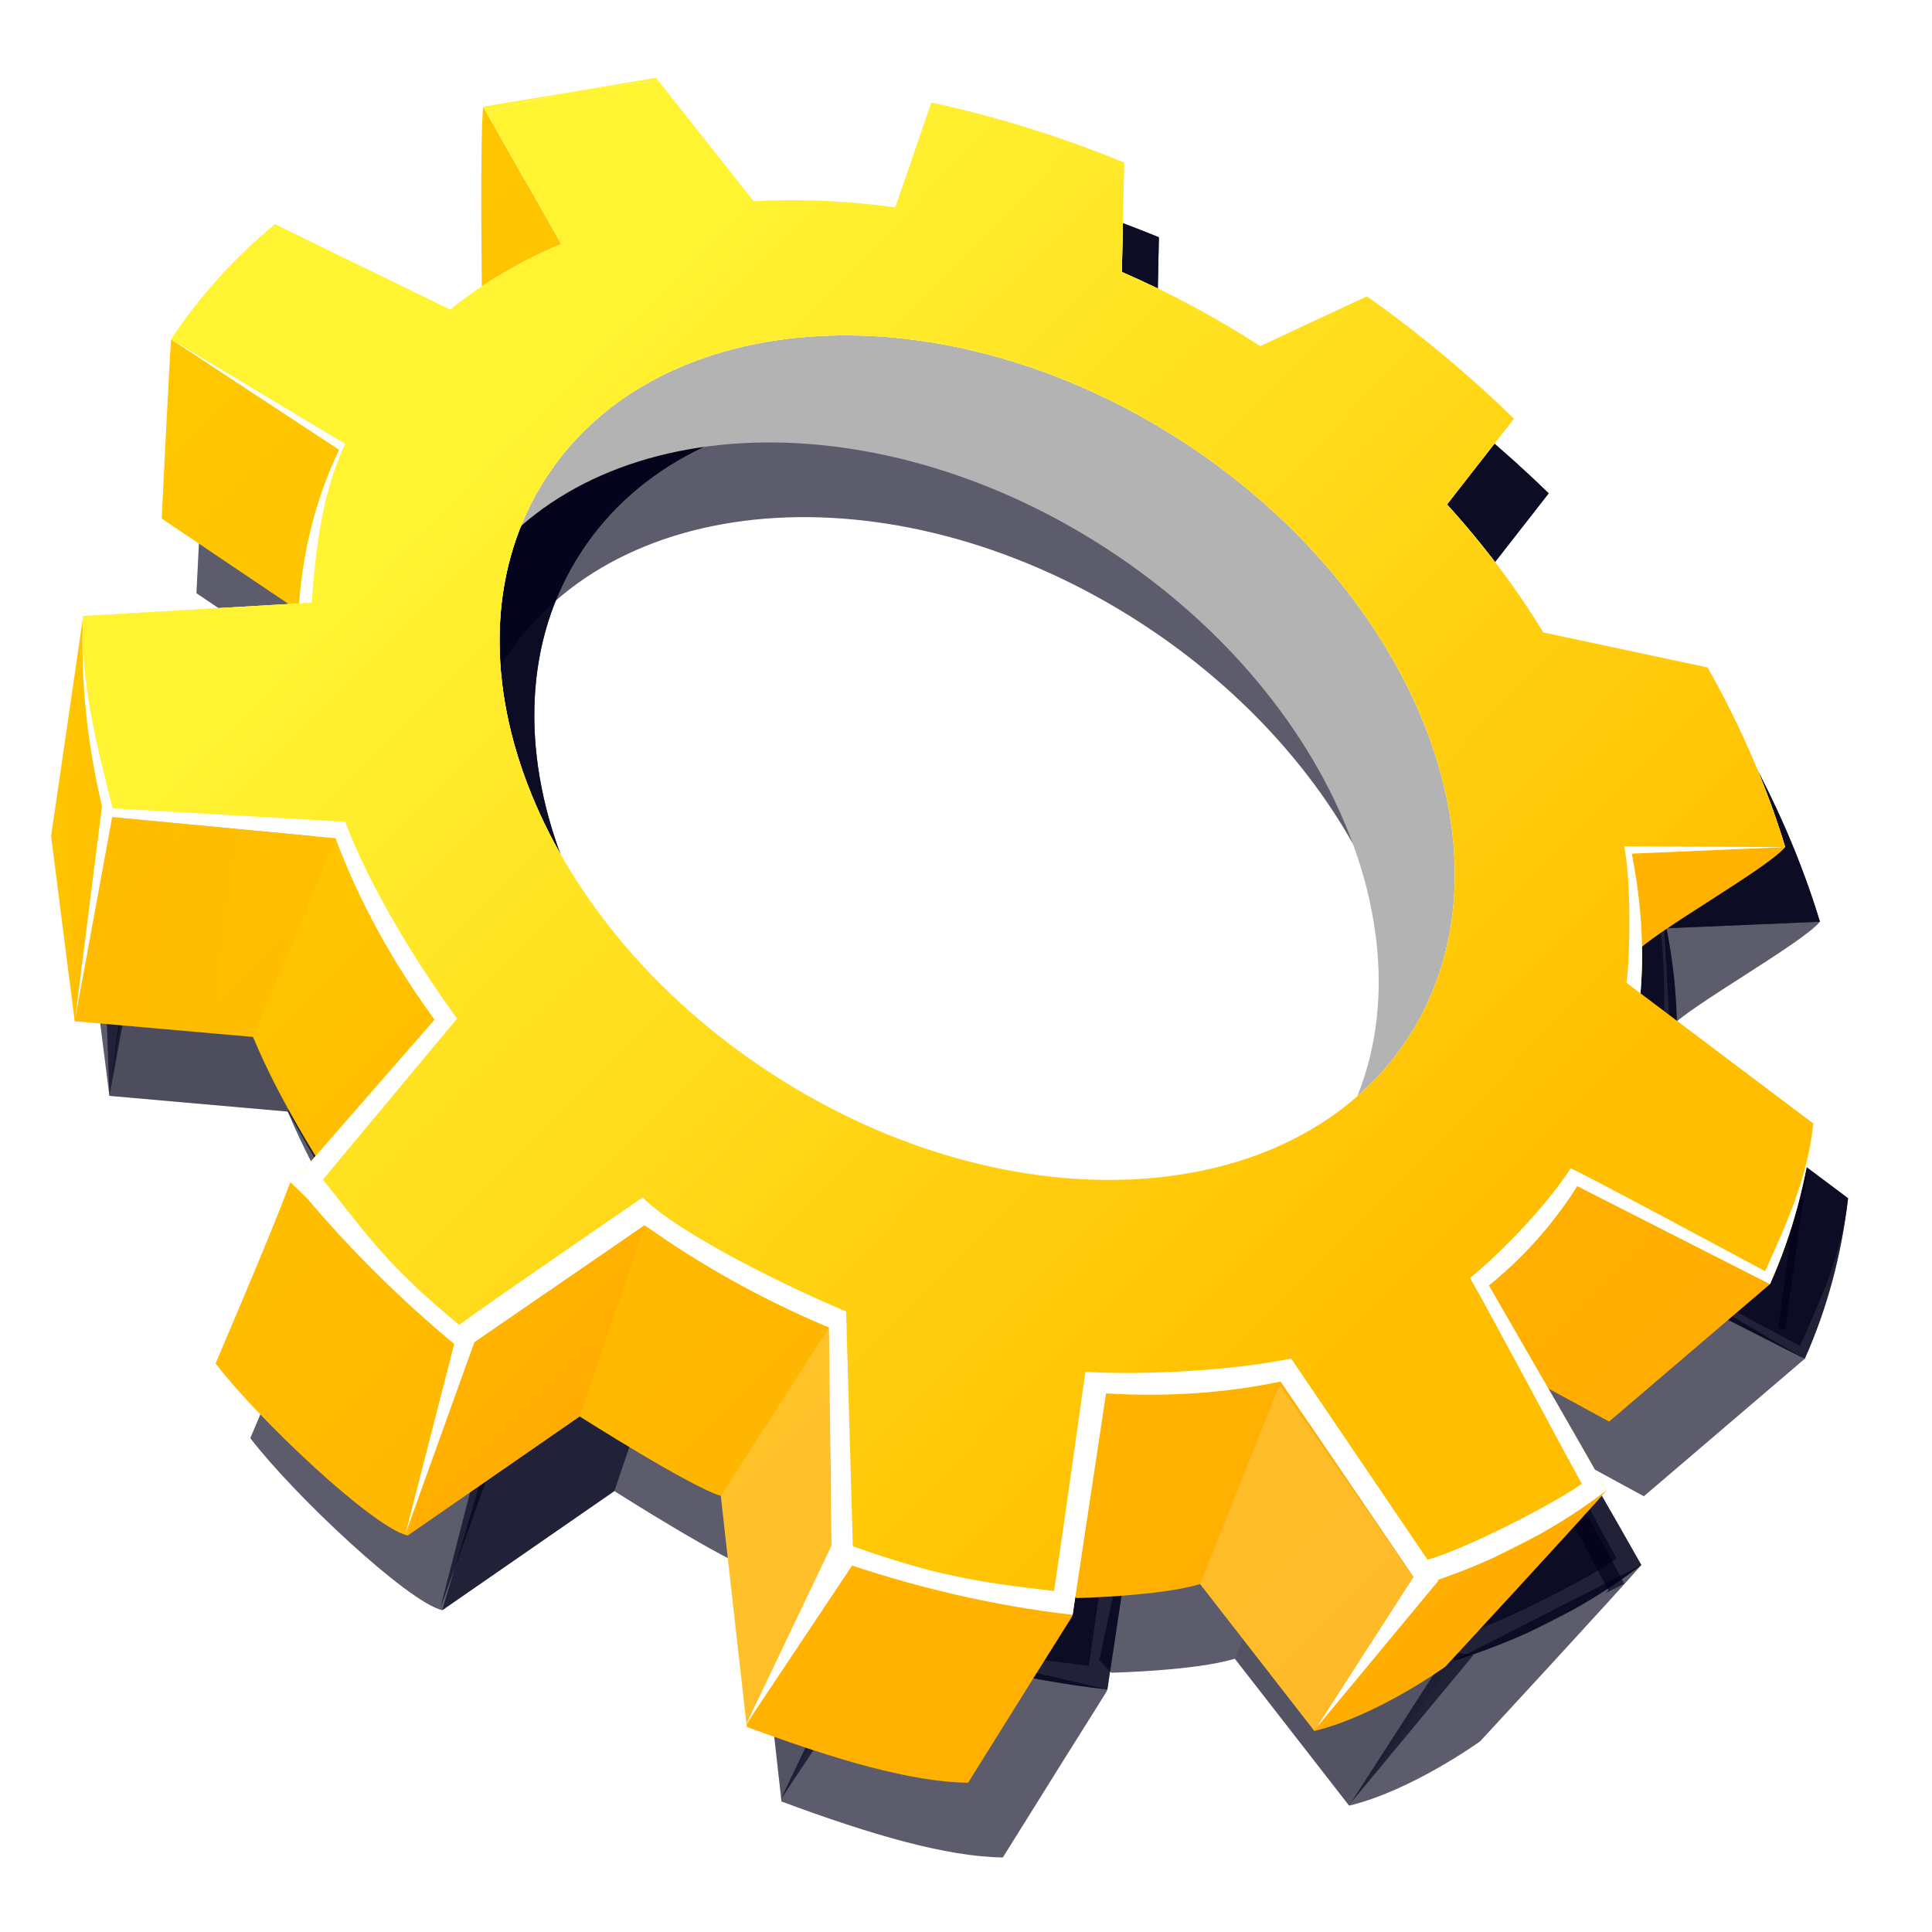 <?xml version="1.0" encoding="UTF-8" standalone="no"?>
<!-- Created with Sodipodi ("http://www.sodipodi.com/") -->

<svg
   xmlns:dc="http://purl.org/dc/elements/1.1/"
   xmlns:cc="http://creativecommons.org/ns#"
   xmlns:rdf="http://www.w3.org/1999/02/22-rdf-syntax-ns#"
   xmlns:svg="http://www.w3.org/2000/svg"
   xmlns="http://www.w3.org/2000/svg"
   xmlns:xlink="http://www.w3.org/1999/xlink"
   xmlns:sodipodi="http://sodipodi.sourceforge.net/DTD/sodipodi-0.dtd"
   xmlns:inkscape="http://www.inkscape.org/namespaces/inkscape"
   height="144pt"
   id="svg293"
   sodipodi:docname="12065670401620284637Anonymous_Kexi.svg"
   sodipodi:version="0.34"
   space="preserve"
   viewBox="0 0 144 144"
   width="144pt"
   version="1.1"
   inkscape:version="0.47 r22583">
  <defs
     id="defs391">
    <inkscape:perspective
       sodipodi:type="inkscape:persp3d"
       inkscape:vp_x="0 : 90 : 1"
       inkscape:vp_y="0 : 1000 : 0"
       inkscape:vp_z="180 : 90 : 1"
       inkscape:persp3d-origin="90 : 60 : 1"
       id="perspective138" />
    <linearGradient
       id="linearGradient895">
      <stop
         id="stop896"
         offset="0"
         style="stop-color: rgb(255, 255, 255); stop-opacity: 1;" />
      <stop
         id="stop897"
         offset="1"
         style="stop-color: rgb(255, 0, 0); stop-opacity: 0;" />
    </linearGradient>
    <linearGradient
       id="linearGradient891">
      <stop
         id="stop892"
         offset="0"
         style="stop-color: rgb(127, 0, 0); stop-opacity: 1;" />
      <stop
         id="stop893"
         offset="1"
         style="stop-color: rgb(255, 0, 0); stop-opacity: 1;" />
    </linearGradient>
    <linearGradient
       id="linearGradient166">
      <stop
         id="stop168"
         offset="0"
         style="stop-color: rgb(255, 168, 0); stop-opacity: 1;" />
      <stop
         id="stop167"
         offset="1"
         style="stop-color: rgb(255, 243, 50); stop-opacity: 1;" />
    </linearGradient>
    <linearGradient
       id="linearGradient163">
      <stop
         id="stop165"
         offset="0"
         style="stop-color: rgb(255, 168, 0); stop-opacity: 1;" />
      <stop
         id="stop164"
         offset="1"
         style="stop-color: rgb(255, 204, 0); stop-opacity: 1;" />
    </linearGradient>
    <linearGradient
       id="linearGradient160">
      <stop
         id="stop162"
         offset="0"
         style="stop-color: rgb(255, 168, 0); stop-opacity: 1;" />
      <stop
         id="stop161"
         offset="1"
         style="stop-color: rgb(255, 204, 0); stop-opacity: 1;" />
    </linearGradient>
    <linearGradient
       id="linearGradient157">
      <stop
         id="stop159"
         offset="0"
         style="stop-color: rgb(255, 168, 0); stop-opacity: 1;" />
      <stop
         id="stop158"
         offset="1"
         style="stop-color: rgb(255, 204, 0); stop-opacity: 1;" />
    </linearGradient>
    <linearGradient
       id="linearGradient154">
      <stop
         id="stop156"
         offset="0"
         style="stop-color: rgb(255, 168, 0); stop-opacity: 1;" />
      <stop
         id="stop155"
         offset="1"
         style="stop-color: rgb(255, 204, 0); stop-opacity: 1;" />
    </linearGradient>
    <linearGradient
       id="linearGradient151">
      <stop
         id="stop153"
         offset="0"
         style="stop-color: rgb(255, 168, 0); stop-opacity: 1;" />
      <stop
         id="stop152"
         offset="1"
         style="stop-color: rgb(255, 204, 0); stop-opacity: 1;" />
    </linearGradient>
    <linearGradient
       id="linearGradient148">
      <stop
         id="stop150"
         offset="0"
         style="stop-color: rgb(255, 168, 0); stop-opacity: 1;" />
      <stop
         id="stop149"
         offset="1"
         style="stop-color: rgb(255, 204, 0); stop-opacity: 1;" />
    </linearGradient>
    <linearGradient
       id="linearGradient145">
      <stop
         id="stop147"
         offset="0"
         style="stop-color: rgb(255, 168, 0); stop-opacity: 1;" />
      <stop
         id="stop146"
         offset="1"
         style="stop-color: rgb(255, 204, 0); stop-opacity: 1;" />
    </linearGradient>
    <linearGradient
       id="linearGradient142">
      <stop
         id="stop144"
         offset="0"
         style="stop-color: rgb(255, 168, 0); stop-opacity: 1;" />
      <stop
         id="stop143"
         offset="1"
         style="stop-color: rgb(255, 204, 0); stop-opacity: 1;" />
    </linearGradient>
    <linearGradient
       id="linearGradient139">
      <stop
         id="stop141"
         offset="0"
         style="stop-color: rgb(255, 168, 0); stop-opacity: 1;" />
      <stop
         id="stop140"
         offset="1"
         style="stop-color: rgb(255, 204, 0); stop-opacity: 1;" />
    </linearGradient>
    <linearGradient
       id="linearGradient136">
      <stop
         id="stop138"
         offset="0"
         style="stop-color: rgb(255, 168, 0); stop-opacity: 1;" />
      <stop
         id="stop137"
         offset="1"
         style="stop-color: rgb(255, 204, 0); stop-opacity: 1;" />
    </linearGradient>
    <linearGradient
       id="linearGradient133">
      <stop
         id="stop135"
         offset="0"
         style="stop-color: rgb(255, 168, 0); stop-opacity: 1;" />
      <stop
         id="stop134"
         offset="1"
         style="stop-color: rgb(255, 204, 0); stop-opacity: 1;" />
    </linearGradient>
    <linearGradient
       id="linearGradient130">
      <stop
         id="stop132"
         offset="0"
         style="stop-color: rgb(255, 168, 0); stop-opacity: 1;" />
      <stop
         id="stop131"
         offset="1"
         style="stop-color: rgb(255, 204, 0); stop-opacity: 1;" />
    </linearGradient>
    <linearGradient
       id="linearGradient127">
      <stop
         id="stop129"
         offset="0"
         style="stop-color: rgb(255, 127, 0); stop-opacity: 1;" />
      <stop
         id="stop128"
         offset="1"
         style="stop-color: rgb(255, 191, 0); stop-opacity: 1;" />
    </linearGradient>
    <linearGradient
       id="linearGradient124">
      <stop
         id="stop126"
         offset="0"
         style="stop-color: rgb(255, 205, 0); stop-opacity: 1;" />
      <stop
         id="stop125"
         offset="1"
         style="stop-color: rgb(255, 243, 50); stop-opacity: 1;" />
    </linearGradient>
    <linearGradient
       id="linearGradient121">
      <stop
         id="stop123"
         offset="0"
         style="stop-color: rgb(255, 205, 0); stop-opacity: 1;" />
      <stop
         id="stop122"
         offset="1"
         style="stop-color: rgb(255, 243, 50); stop-opacity: 1;" />
    </linearGradient>
    <linearGradient
       id="linearGradient118">
      <stop
         id="stop120"
         offset="0"
         style="stop-color: rgb(255, 205, 0); stop-opacity: 1;" />
      <stop
         id="stop119"
         offset="1"
         style="stop-color: rgb(255, 243, 50); stop-opacity: 1;" />
    </linearGradient>
    <linearGradient
       id="linearGradient115">
      <stop
         id="stop117"
         offset="0"
         style="stop-color: rgb(255, 205, 0); stop-opacity: 1;" />
      <stop
         id="stop116"
         offset="1"
         style="stop-color: rgb(255, 243, 50); stop-opacity: 1;" />
    </linearGradient>
    <linearGradient
       id="linearGradient112">
      <stop
         id="stop114"
         offset="0"
         style="stop-color: rgb(255, 191, 0); stop-opacity: 1;" />
      <stop
         id="stop113"
         offset="1"
         style="stop-color: rgb(255, 243, 50); stop-opacity: 1;" />
    </linearGradient>
    <linearGradient
       id="linearGradient108">
      <stop
         id="stop110"
         offset="0"
         style="stop-color: rgb(255, 205, 0); stop-opacity: 1;" />
      <stop
         id="stop109"
         offset="1"
         style="stop-color: rgb(255, 243, 50); stop-opacity: 1;" />
    </linearGradient>
    <linearGradient
       id="linearGradient626">
      <stop
         id="stop627"
         offset="0"
         style="stop-color: rgb(255, 0, 0); stop-opacity: 1;" />
      <stop
         id="stop628"
         offset="1"
         style="stop-color: rgb(255, 119, 29); stop-opacity: 1;" />
    </linearGradient>
    <linearGradient
       id="linearGradient621">
      <stop
         id="stop623"
         offset="0"
         style="stop-color: rgb(255, 26, 0); stop-opacity: 1;" />
      <stop
         id="stop622"
         offset="1"
         style="stop-color: rgb(151, 0, 0); stop-opacity: 1;" />
    </linearGradient>
    <linearGradient
       id="linearGradient625"
       x1="0.11"
       x2="0.11"
       xlink:href="#linearGradient891"
       y1="3.90625e-2"
       y2="0.977" />
    <linearGradient
       gradientTransform="scale(1)"
       gradientUnits="userSpaceOnUse"
       id="linearGradient111"
       spreadMethod="pad"
       x1="126.131"
       x2="126.131"
       xlink:href="#linearGradient166"
       y1="96.336"
       y2="18.265" />
    <linearGradient
       id="linearGradient898"
       x1="0.11"
       x2="0.11"
       xlink:href="#linearGradient895"
       y1="3.90625037e-2"
       y2="0.977" />
    <linearGradient
       gradientUnits="userSpaceOnUse"
       id="aigrd1"
       x1="72.903"
       x2="72.903"
       xlink:href="#linearGradient166"
       y1="-4.175"
       y2="62.41" />
    <linearGradient
       gradientUnits="userSpaceOnUse"
       id="aigrd2"
       x1="106.852"
       x2="106.852"
       xlink:href="#linearGradient148"
       y1="78.406"
       y2="78.406" />
    <linearGradient
       gradientUnits="userSpaceOnUse"
       id="aigrd3"
       x1="115.469"
       x2="115.469"
       xlink:href="#linearGradient124"
       y1="96.335"
       y2="18.266" />
    <linearGradient
       gradientUnits="userSpaceOnUse"
       id="aigrd4"
       x1="126.132"
       x2="126.132"
       xlink:href="#linearGradient108"
       y1="96.336"
       y2="18.266" />
    <linearGradient
       gradientUnits="userSpaceOnUse"
       id="aigrd5"
       x1="136.383"
       x2="-6.857"
       xlink:href="#linearGradient154"
       y1="153.058"
       y2="9.818" />
    <linearGradient
       gradientUnits="userSpaceOnUse"
       id="aigrd6"
       x1="100.092"
       x2="-27.368"
       xlink:href="#linearGradient151"
       y1="161.631"
       y2="34.171" />
    <linearGradient
       gradientUnits="userSpaceOnUse"
       id="aigrd7"
       x1="122.38"
       x2="-8.173"
       xlink:href="#linearGradient163"
       y1="137.484"
       y2="6.93" />
    <linearGradient
       gradientUnits="userSpaceOnUse"
       id="aigrd8"
       x1="175.345"
       x2="2.082"
       xlink:href="#linearGradient160"
       y1="114.981"
       y2="-58.282" />
    <linearGradient
       gradientUnits="userSpaceOnUse"
       id="aigrd9"
       x1="146.297"
       x2="-10.255"
       xlink:href="#linearGradient157"
       y1="124.143"
       y2="-32.409" />
    <linearGradient
       gradientUnits="userSpaceOnUse"
       id="aigrd10"
       x1="150.292"
       x2="11.982"
       xlink:href="#linearGradient145"
       y1="129.428"
       y2="-8.883" />
    <linearGradient
       gradientUnits="userSpaceOnUse"
       id="aigrd11"
       x1="112.647"
       x2="-25.752"
       xlink:href="#linearGradient142"
       y1="166.654"
       y2="28.255" />
    <linearGradient
       gradientUnits="userSpaceOnUse"
       id="aigrd12"
       x1="53.722"
       x2="-13.569"
       xlink:href="#linearGradient139"
       y1="108.854"
       y2="41.562" />
    <linearGradient
       gradientUnits="userSpaceOnUse"
       id="aigrd13"
       x1="66.734"
       x2="8.119"
       xlink:href="#linearGradient136"
       y1="116.981"
       y2="58.366" />
    <linearGradient
       gradientUnits="userSpaceOnUse"
       id="aigrd14"
       x1="42.561"
       x2="42.561"
       xlink:href="#linearGradient121"
       y1="121.809"
       y2="5.797" />
    <linearGradient
       gradientUnits="userSpaceOnUse"
       id="aigrd15"
       x1="6.217"
       x2="135.467"
       xlink:href="#linearGradient118"
       y1="115.264"
       y2="115.264" />
    <linearGradient
       gradientUnits="userSpaceOnUse"
       id="aigrd16"
       x1="70.676"
       x2="70.676"
       xlink:href="#linearGradient115"
       y1="121.832"
       y2="5.8" />
    <linearGradient
       gradientUnits="userSpaceOnUse"
       id="aigrd17"
       x1="46.714"
       x2="7.721"
       xlink:href="#linearGradient133"
       y1="110.392"
       y2="71.398" />
    <linearGradient
       gradientUnits="userSpaceOnUse"
       id="aigrd18"
       x1="6.598"
       x2="47.221"
       xlink:href="#linearGradient130"
       y1="68.168"
       y2="73.443" />
    <linearGradient
       gradientUnits="userSpaceOnUse"
       id="aigrd19"
       x1="95.311"
       x2="-32.409"
       xlink:href="#linearGradient127"
       y1="91.099"
       y2="-8.183" />
    <linearGradient
       gradientUnits="userSpaceOnUse"
       id="aigrd20"
       x1="19.147"
       x2="97.641"
       xlink:href="#linearGradient621"
       y1="2.486"
       y2="80.981" />
    <linearGradient
       gradientUnits="userSpaceOnUse"
       id="aigrd21"
       x1="105.202"
       x2="39.036"
       xlink:href="#linearGradient112"
       y1="96.159"
       y2="31.005" />
    <linearGradient
       inkscape:collect="always"
       xlink:href="#linearGradient112"
       id="linearGradient3097"
       gradientUnits="userSpaceOnUse"
       x1="105.202"
       y1="96.159"
       x2="39.036"
       y2="31.005" />
    <linearGradient
       inkscape:collect="always"
       xlink:href="#linearGradient130"
       id="linearGradient3104"
       gradientUnits="userSpaceOnUse"
       x1="6.598"
       y1="68.168"
       x2="47.221"
       y2="73.443" />
    <linearGradient
       inkscape:collect="always"
       xlink:href="#linearGradient133"
       id="linearGradient3109"
       gradientUnits="userSpaceOnUse"
       x1="46.714"
       y1="110.392"
       x2="7.721"
       y2="71.398" />
    <linearGradient
       inkscape:collect="always"
       xlink:href="#linearGradient115"
       id="linearGradient3113"
       gradientUnits="userSpaceOnUse"
       x1="70.676"
       y1="121.831"
       x2="70.676"
       y2="5.8" />
    <linearGradient
       inkscape:collect="always"
       xlink:href="#linearGradient118"
       id="linearGradient3116"
       gradientUnits="userSpaceOnUse"
       x1="6.217"
       y1="115.264"
       x2="135.467"
       y2="115.264" />
    <linearGradient
       inkscape:collect="always"
       xlink:href="#linearGradient121"
       id="linearGradient3119"
       gradientUnits="userSpaceOnUse"
       x1="42.561"
       y1="121.809"
       x2="42.561"
       y2="5.797" />
    <linearGradient
       inkscape:collect="always"
       xlink:href="#linearGradient136"
       id="linearGradient3122"
       gradientUnits="userSpaceOnUse"
       x1="66.734"
       y1="116.981"
       x2="8.119"
       y2="58.366" />
    <linearGradient
       inkscape:collect="always"
       xlink:href="#linearGradient139"
       id="linearGradient3125"
       gradientUnits="userSpaceOnUse"
       x1="53.722"
       y1="108.854"
       x2="-13.569"
       y2="41.562" />
    <linearGradient
       inkscape:collect="always"
       xlink:href="#linearGradient142"
       id="linearGradient3128"
       gradientUnits="userSpaceOnUse"
       x1="112.647"
       y1="166.654"
       x2="-25.752"
       y2="28.255" />
    <linearGradient
       inkscape:collect="always"
       xlink:href="#linearGradient145"
       id="linearGradient3131"
       gradientUnits="userSpaceOnUse"
       x1="150.292"
       y1="129.428"
       x2="11.982"
       y2="-8.883" />
    <linearGradient
       inkscape:collect="always"
       xlink:href="#linearGradient157"
       id="linearGradient3134"
       gradientUnits="userSpaceOnUse"
       x1="146.297"
       y1="124.143"
       x2="-10.255"
       y2="-32.409" />
    <linearGradient
       inkscape:collect="always"
       xlink:href="#linearGradient160"
       id="linearGradient3137"
       gradientUnits="userSpaceOnUse"
       x1="175.345"
       y1="114.981"
       x2="2.082"
       y2="-58.282" />
    <linearGradient
       inkscape:collect="always"
       xlink:href="#linearGradient163"
       id="linearGradient3140"
       gradientUnits="userSpaceOnUse"
       x1="122.38"
       y1="137.484"
       x2="-8.173"
       y2="6.93" />
    <linearGradient
       inkscape:collect="always"
       xlink:href="#linearGradient151"
       id="linearGradient3143"
       gradientUnits="userSpaceOnUse"
       x1="100.092"
       y1="161.631"
       x2="-27.368"
       y2="34.171" />
    <linearGradient
       inkscape:collect="always"
       xlink:href="#linearGradient154"
       id="linearGradient3146"
       gradientUnits="userSpaceOnUse"
       x1="136.383"
       y1="153.058"
       x2="-6.857"
       y2="9.818" />
    <linearGradient
       inkscape:collect="always"
       xlink:href="#linearGradient166"
       id="linearGradient3149"
       gradientUnits="userSpaceOnUse"
       spreadMethod="pad"
       x1="126.131"
       y1="96.336"
       x2="126.131"
       y2="18.265" />
    <linearGradient
       inkscape:collect="always"
       xlink:href="#linearGradient124"
       id="linearGradient3152"
       gradientUnits="userSpaceOnUse"
       x1="115.469"
       y1="96.335"
       x2="115.469"
       y2="18.266" />
    <linearGradient
       inkscape:collect="always"
       xlink:href="#linearGradient148"
       id="linearGradient3155"
       gradientUnits="userSpaceOnUse"
       x1="106.852"
       y1="78.406"
       x2="106.852"
       y2="78.406" />
    <inkscape:perspective
       id="perspective3166"
       inkscape:persp3d-origin="0.5 : 0.33333333 : 1"
       inkscape:vp_z="1 : 0.5 : 1"
       inkscape:vp_y="0 : 1000 : 0"
       inkscape:vp_x="0 : 0.5 : 1"
       sodipodi:type="inkscape:persp3d" />
    <linearGradient
       inkscape:collect="always"
       xlink:href="#linearGradient112-7"
       id="linearGradient3097-1"
       gradientUnits="userSpaceOnUse"
       x1="105.202"
       y1="96.159"
       x2="39.036"
       y2="31.005" />
    <linearGradient
       id="linearGradient112-7">
      <stop
         id="stop114-4"
         offset="0"
         style="stop-color: rgb(255, 191, 0); stop-opacity: 1;" />
      <stop
         id="stop113-0"
         offset="1"
         style="stop-color: rgb(255, 243, 50); stop-opacity: 1;" />
    </linearGradient>
    <filter
       id="filter6456"
       inkscape:label="Desaturate"
       x="0"
       y="0"
       width="1"
       height="1"
       inkscape:menu="Color"
       inkscape:menu-tooltip="Render in shades of gray by reducing saturation to zero"
       color-interpolation-filters="sRGB">
      <feColorMatrix
         id="feColorMatrix6458"
         type="saturate"
         values="0" />
    </filter>
    <filter
       id="filter6460"
       inkscape:label="Desaturate"
       x="0"
       y="0"
       width="1"
       height="1"
       inkscape:menu="Color"
       inkscape:menu-tooltip="Render in shades of gray by reducing saturation to zero"
       color-interpolation-filters="sRGB">
      <feColorMatrix
         id="feColorMatrix6462"
         type="saturate"
         values="0" />
    </filter>
    <filter
       id="filter6464"
       inkscape:label="Desaturate"
       x="0"
       y="0"
       width="1"
       height="1"
       inkscape:menu="Color"
       inkscape:menu-tooltip="Render in shades of gray by reducing saturation to zero"
       color-interpolation-filters="sRGB">
      <feColorMatrix
         id="feColorMatrix6466"
         type="saturate"
         values="0" />
    </filter>
    <filter
       id="filter6468"
       inkscape:label="Desaturate"
       x="0"
       y="0"
       width="1"
       height="1"
       inkscape:menu="Color"
       inkscape:menu-tooltip="Render in shades of gray by reducing saturation to zero"
       color-interpolation-filters="sRGB">
      <feColorMatrix
         id="feColorMatrix6470"
         type="saturate"
         values="0" />
    </filter>
    <filter
       id="filter6472"
       inkscape:label="Desaturate"
       x="0"
       y="0"
       width="1"
       height="1"
       inkscape:menu="Color"
       inkscape:menu-tooltip="Render in shades of gray by reducing saturation to zero"
       color-interpolation-filters="sRGB">
      <feColorMatrix
         id="feColorMatrix6474"
         type="saturate"
         values="0" />
    </filter>
    <filter
       id="filter6476"
       inkscape:label="Desaturate"
       x="0"
       y="0"
       width="1"
       height="1"
       inkscape:menu="Color"
       inkscape:menu-tooltip="Render in shades of gray by reducing saturation to zero"
       color-interpolation-filters="sRGB">
      <feColorMatrix
         id="feColorMatrix6478"
         type="saturate"
         values="0" />
    </filter>
    <filter
       id="filter6480"
       inkscape:label="Desaturate"
       x="0"
       y="0"
       width="1"
       height="1"
       inkscape:menu="Color"
       inkscape:menu-tooltip="Render in shades of gray by reducing saturation to zero"
       color-interpolation-filters="sRGB">
      <feColorMatrix
         id="feColorMatrix6482"
         type="saturate"
         values="0" />
    </filter>
    <filter
       id="filter6484"
       inkscape:label="Desaturate"
       x="0"
       y="0"
       width="1"
       height="1"
       inkscape:menu="Color"
       inkscape:menu-tooltip="Render in shades of gray by reducing saturation to zero"
       color-interpolation-filters="sRGB">
      <feColorMatrix
         id="feColorMatrix6486"
         type="saturate"
         values="0" />
    </filter>
    <filter
       id="filter6488"
       inkscape:label="Desaturate"
       x="0"
       y="0"
       width="1"
       height="1"
       inkscape:menu="Color"
       inkscape:menu-tooltip="Render in shades of gray by reducing saturation to zero"
       color-interpolation-filters="sRGB">
      <feColorMatrix
         id="feColorMatrix6490"
         type="saturate"
         values="0" />
    </filter>
    <filter
       id="filter6492"
       inkscape:label="Desaturate"
       x="0"
       y="0"
       width="1"
       height="1"
       inkscape:menu="Color"
       inkscape:menu-tooltip="Render in shades of gray by reducing saturation to zero"
       color-interpolation-filters="sRGB">
      <feColorMatrix
         id="feColorMatrix6494"
         type="saturate"
         values="0" />
    </filter>
    <filter
       id="filter6496"
       inkscape:label="Desaturate"
       x="0"
       y="0"
       width="1"
       height="1"
       inkscape:menu="Color"
       inkscape:menu-tooltip="Render in shades of gray by reducing saturation to zero"
       color-interpolation-filters="sRGB">
      <feColorMatrix
         id="feColorMatrix6498"
         type="saturate"
         values="0" />
    </filter>
    <filter
       id="filter6500"
       inkscape:label="Desaturate"
       x="0"
       y="0"
       width="1"
       height="1"
       inkscape:menu="Color"
       inkscape:menu-tooltip="Render in shades of gray by reducing saturation to zero"
       color-interpolation-filters="sRGB">
      <feColorMatrix
         id="feColorMatrix6502"
         type="saturate"
         values="0" />
    </filter>
    <filter
       id="filter6504"
       inkscape:label="Desaturate"
       x="0"
       y="0"
       width="1"
       height="1"
       inkscape:menu="Color"
       inkscape:menu-tooltip="Render in shades of gray by reducing saturation to zero"
       color-interpolation-filters="sRGB">
      <feColorMatrix
         id="feColorMatrix6506"
         type="saturate"
         values="0" />
    </filter>
    <filter
       id="filter6508"
       inkscape:label="Desaturate"
       x="0"
       y="0"
       width="1"
       height="1"
       inkscape:menu="Color"
       inkscape:menu-tooltip="Render in shades of gray by reducing saturation to zero"
       color-interpolation-filters="sRGB">
      <feColorMatrix
         id="feColorMatrix6510"
         type="saturate"
         values="0" />
    </filter>
    <filter
       id="filter6512"
       inkscape:label="Desaturate"
       x="0"
       y="0"
       width="1"
       height="1"
       inkscape:menu="Color"
       inkscape:menu-tooltip="Render in shades of gray by reducing saturation to zero"
       color-interpolation-filters="sRGB">
      <feColorMatrix
         id="feColorMatrix6514"
         type="saturate"
         values="0" />
    </filter>
    <filter
       id="filter6516"
       inkscape:label="Desaturate"
       x="0"
       y="0"
       width="1"
       height="1"
       inkscape:menu="Color"
       inkscape:menu-tooltip="Render in shades of gray by reducing saturation to zero"
       color-interpolation-filters="sRGB">
      <feColorMatrix
         id="feColorMatrix6518"
         type="saturate"
         values="0" />
    </filter>
    <filter
       id="filter6520"
       inkscape:label="Desaturate"
       x="0"
       y="0"
       width="1"
       height="1"
       inkscape:menu="Color"
       inkscape:menu-tooltip="Render in shades of gray by reducing saturation to zero"
       color-interpolation-filters="sRGB">
      <feColorMatrix
         id="feColorMatrix6522"
         type="saturate"
         values="0" />
    </filter>
    <filter
       id="filter6524"
       inkscape:label="Desaturate"
       x="0"
       y="0"
       width="1"
       height="1"
       inkscape:menu="Color"
       inkscape:menu-tooltip="Render in shades of gray by reducing saturation to zero"
       color-interpolation-filters="sRGB">
      <feColorMatrix
         id="feColorMatrix6526"
         type="saturate"
         values="0" />
    </filter>
    <filter
       id="filter6528"
       inkscape:label="Desaturate"
       x="0"
       y="0"
       width="1"
       height="1"
       inkscape:menu="Color"
       inkscape:menu-tooltip="Render in shades of gray by reducing saturation to zero"
       color-interpolation-filters="sRGB">
      <feColorMatrix
         id="feColorMatrix6530"
         type="saturate"
         values="0" />
    </filter>
    <filter
       id="filter6532"
       inkscape:label="Desaturate"
       x="0"
       y="0"
       width="1"
       height="1"
       inkscape:menu="Color"
       inkscape:menu-tooltip="Render in shades of gray by reducing saturation to zero"
       color-interpolation-filters="sRGB">
      <feColorMatrix
         id="feColorMatrix6534"
         type="saturate"
         values="0" />
    </filter>
    <filter
       id="filter6536"
       inkscape:label="Desaturate"
       x="0"
       y="0"
       width="1"
       height="1"
       inkscape:menu="Color"
       inkscape:menu-tooltip="Render in shades of gray by reducing saturation to zero"
       color-interpolation-filters="sRGB">
      <feColorMatrix
         id="feColorMatrix6538"
         type="saturate"
         values="0" />
    </filter>
    <filter
       id="filter6540"
       inkscape:label="Desaturate"
       x="0"
       y="0"
       width="1"
       height="1"
       inkscape:menu="Color"
       inkscape:menu-tooltip="Render in shades of gray by reducing saturation to zero"
       color-interpolation-filters="sRGB">
      <feColorMatrix
         id="feColorMatrix6542"
         type="saturate"
         values="0" />
    </filter>
    <filter
       id="filter6544"
       inkscape:label="Desaturate"
       x="0"
       y="0"
       width="1"
       height="1"
       inkscape:menu="Color"
       inkscape:menu-tooltip="Render in shades of gray by reducing saturation to zero"
       color-interpolation-filters="sRGB">
      <feColorMatrix
         id="feColorMatrix6546"
         type="saturate"
         values="0" />
    </filter>
    <filter
       id="filter6548"
       inkscape:label="Desaturate"
       x="0"
       y="0"
       width="1"
       height="1"
       inkscape:menu="Color"
       inkscape:menu-tooltip="Render in shades of gray by reducing saturation to zero"
       color-interpolation-filters="sRGB">
      <feColorMatrix
         id="feColorMatrix6550"
         type="saturate"
         values="0" />
    </filter>
    <filter
       id="filter6552"
       inkscape:label="Desaturate"
       x="0"
       y="0"
       width="1"
       height="1"
       inkscape:menu="Color"
       inkscape:menu-tooltip="Render in shades of gray by reducing saturation to zero"
       color-interpolation-filters="sRGB">
      <feColorMatrix
         id="feColorMatrix6554"
         type="saturate"
         values="0" />
    </filter>
    <filter
       id="filter6556"
       inkscape:label="Desaturate"
       x="0"
       y="0"
       width="1"
       height="1"
       inkscape:menu="Color"
       inkscape:menu-tooltip="Render in shades of gray by reducing saturation to zero"
       color-interpolation-filters="sRGB">
      <feColorMatrix
         id="feColorMatrix6558"
         type="saturate"
         values="0" />
    </filter>
    <filter
       id="filter6560"
       inkscape:label="Desaturate"
       x="0"
       y="0"
       width="1"
       height="1"
       inkscape:menu="Color"
       inkscape:menu-tooltip="Render in shades of gray by reducing saturation to zero"
       color-interpolation-filters="sRGB">
      <feColorMatrix
         id="feColorMatrix6562"
         type="saturate"
         values="0" />
    </filter>
    <filter
       inkscape:collect="always"
       id="filter6685">
      <feGaussianBlur
         inkscape:collect="always"
         stdDeviation="2.584"
         id="feGaussianBlur6687" />
    </filter>
    <filter
       inkscape:collect="always"
       id="filter6744">
      <feGaussianBlur
         inkscape:collect="always"
         stdDeviation="2.584"
         id="feGaussianBlur6746" />
    </filter>
  </defs>
  <sodipodi:namedview
     id="base"
     showgrid="false"
     inkscape:zoom="2.6222222"
     inkscape:cx="76.812132"
     inkscape:cy="98.100526"
     inkscape:window-width="1229"
     inkscape:window-height="847"
     inkscape:window-x="1816"
     inkscape:window-y="113"
     inkscape:window-maximized="0"
     inkscape:current-layer="svg293" />
  <g
     id="g6716"
     style="filter:url(#filter6744)"
     transform="translate(43.932,-138.814)">
    <path
       d="m 76.047,229.274 c 0.285,-2.209 3.391,-10.625 2.884,-13.218 -3.546,-10.634 -0.498,-6.008 -5.729,-16.859 -2.032,-3.323 -1.392,-7.443 -4.13,-10.46 -19.616,-12.967 -6.023,-6.236 -9.95,-8.744 -3.365,-2.175 -9.569,-7.975 -13.062,-9.494 l -19.937,-5.724 c -3.603,-0.498 -15.991,-1.263 -19.408,-1.071 l -11.912,5.63 c -3.018,1.267 -5.487,5.032 -7.95,7.026 l -1.729,10.005 c -1.717,3.58 0.539,8.435 0.246,12.443 l -6.653,14.807 c 1.719,4.618 5.165,10.329 8.333,14.667 12.861,12.059 3.863,3.788 13.834,13.333 2.833,2.833 11.291,6.882 15.167,8.5 18.95,4.521 4.385,1.067 17.833,4.5 4.491,0.267 11.2,-0.125 15.333,-1 12.672,-5.942 3.112,-1.107 13.334,-6 2.494,-2.028 6.356,-3.937 8.11,-6.642 l 5.386,-11.697 z m -18.095,0.422 c -8.448,13.017 -29.687,14.23 -47.434,2.711 -17.749,-11.522 -25.286,-31.415 -16.835,-44.433 8.45,-13.019 29.688,-14.232 47.437,-2.711 17.748,11.524 25.285,31.415 16.832,44.433 z"
       id="path6595"
       style="opacity:0.8;fill:#00001a;fill-opacity:1;fill-rule:nonzero;stroke:none;filter:url(#filter6560)"
       sodipodi:nodetypes="cccccccccccccccccccccccccc" />
    <path
       d="M 65.51,222.786 z"
       id="path6597"
       style="opacity:0.8;fill:#00001a;fill-opacity:1;fill-rule:nonzero;stroke:none;filter:url(#filter6556)" />
    <path
       d="m 71.129,247.909 c 0,0.254 0.061,0.51 0.186,0.745 0,0 3.749,7.03 4.626,8.675 -0.043,0.049 -0.116,0.136 -0.185,0.218 l 1.368,-0.693 -5.413,-10.152 c -0.04,0.033 -0.086,0.052 -0.122,0.089 -0.303,0.305 -0.46,0.708 -0.46,1.118 z"
       id="path6599"
       style="opacity:0.8;fill:#00001a;fill-opacity:1;fill-rule:nonzero;stroke:none;filter:url(#filter6552)" />
    <path
       d="m 90.748,226.321 -10.999,-8.209 -0.212,-3.823 c -0.217,0.267 -0.352,0.432 -0.352,0.432 -0.23,0.283 -0.355,0.638 -0.355,1.001 0,0.029 10e-4,0.059 10e-4,0.088 l 0.142,2.544 c 0.026,0.468 0.26,0.902 0.635,1.182 0,0 9.119,6.805 10.421,7.778 -0.177,1.307 -1.086,7.998 -1.415,10.416 l 0.491,0.246 1.642,-11.654 z"
       id="path6601"
       style="opacity:0.8;fill:#00001a;fill-opacity:1;fill-rule:nonzero;stroke:none;filter:url(#filter6548)" />
    <path
       d="m -15.036,177.435 -8.973,-6.675 c -0.009,0.011 -4.57,-1.099 -4.578,-1.09 -0.092,0.861 -0.704,13.36 -0.704,13.36 l 11.19,7.536 3.064,-13.131 z"
       id="path6603"
       style="opacity:0.8;fill:#00001a;fill-opacity:1;fill-rule:nonzero;stroke:none;filter:url(#filter6544)" />
    <path
       d="m 20.448,243.32 -13.742,-7.615 -13.586,9.342 -12.798,-12.541 c -0.183,0.17 0.195,-0.056 -5.598,13.497 3.207,4.193 11.716,12.209 14.307,12.827 12.827,-8.88 12.827,-8.88 12.827,-8.88 0,0 8.345,5.304 10.524,5.92 1.936,17.219 0,0 1.936,17.219 6.78,2.514 12.274,4.103 16.495,4.171 7.793,-12.522 7.765,-12.334 7.793,-12.522 l -17.974,-4.199 -0.184,-17.219 z"
       id="path6605"
       style="opacity:0.8;fill:#00001a;fill-opacity:1;fill-rule:nonzero;stroke:none;filter:url(#filter6540)" />
    <path
       d="m 54.104,247.349 -13.01,0.885 -3.091,14.319 c 0.002,0 0.888,0.936 0.89,0.936 0,0 6.252,-0.139 9.213,-1.043 8.518,10.951 0,0 8.518,10.951 4.68,-1.125 9.762,-4.794 9.762,-4.794 0,0 10.52,-11.377 12.018,-13.145 l -13.936,7.124 -10.363,-15.233 z"
       id="path6607"
       style="opacity:0.8;fill:#00001a;fill-opacity:1;fill-rule:nonzero;stroke:none;filter:url(#filter6536)" />
    <path
       d="m 80.524,215.44 c 1.231,-1.511 9.873,-6.309 11.19,-7.925 l -11.634,-0.069 0.444,7.994 z"
       id="path6609"
       style="opacity:0.8;fill:#00001a;fill-opacity:1;fill-rule:nonzero;stroke:none;filter:url(#filter6532)" />
    <path
       d="m 65.698,243.322 12.893,7.015 11.991,-10.245 -14.396,-8.396 -10.488,11.626 z"
       id="path6611"
       style="opacity:0.8;fill:#00001a;fill-opacity:1;fill-rule:nonzero;stroke:none;filter:url(#filter6528)" />
    <path
       d="m -5.326,152.331 c -0.25,2.024 -0.094,14.307 -0.094,14.307 -0.001,0.008 10e-4,-0.008 0,0 l 5.896,-4.068 c 0,0 -5.801,-10.239 -5.802,-10.239 z"
       id="path6613"
       style="opacity:0.8;fill:#00001a;fill-opacity:1;fill-rule:nonzero;stroke:none;filter:url(#filter6524)" />
    <path
       d="m -16.327,206.861 -16.2,-1.549 -2.615,-15.016 -2.391,16.404 1.757,13.794 c 0,0 0,0 13.295,1.171 2.138,5.221 5.92,10.854 5.92,10.854 l 6.687,-11.122 -6.453,-14.536 z"
       id="path6615"
       style="opacity:0.8;fill:#00001a;fill-opacity:1;fill-rule:nonzero;stroke:none;filter:url(#filter6520)" />
    <path
       d="m -35.142,190.296 -1.152,15.582 0.518,14.616 2.223,-15.27 -1.589,-14.928 z"
       id="path6617"
       style="opacity:0.8;fill:#00001a;fill-opacity:1;fill-rule:nonzero;stroke:none;filter:url(#filter6516)" />
    <path
       d="m -16.327,206.861 -6.154,14.804 6.249,10.854 7.282,-12.139 -7.376,-13.52 z"
       id="path6619"
       style="opacity:0.8;fill:#00001a;fill-opacity:1;fill-rule:nonzero;stroke:none;filter:url(#filter6512)" />
    <path
       d="m 7.544,150.177 -12.87,2.153 0.255,0.45 c 4.046,-1.231 8.351,-2.012 12.834,-2.327 l -0.22,-0.277 z"
       id="path6621"
       style="opacity:0.8;fill:#00001a;fill-opacity:1;fill-rule:nonzero;stroke:none;filter:url(#filter6508)" />
    <path
       d="m 73.306,258.795 c -1.104,0.56 -2.261,1.145 -3.356,1.699 1.155,-0.524 2.271,-1.093 3.356,-1.699 z"
       id="path6623"
       style="opacity:0.8;fill:#00001a;fill-opacity:1;fill-rule:nonzero;stroke:none;filter:url(#filter6504)" />
    <path
       d="m 80.954,218.54 -0.017,-0.2 c 0.069,-0.901 0.115,-1.81 0.115,-2.73 0,-2.471 -0.265,-5.016 -0.772,-7.608 l 11.435,-0.487 c -1.375,-4.536 -3.325,-9.025 -5.783,-13.382 -2.799,-0.599 -10.558,-2.253 -12.243,-2.613 -2.032,-3.323 -4.443,-6.528 -7.181,-9.545 l 4.99,-6.392 c -3.365,-3.271 -7.026,-6.334 -10.962,-9.115 l -7.944,3.712 c -3.365,-2.175 -6.823,-4.009 -10.316,-5.528 l 0.168,-8.152 c -4.776,-1.964 -9.591,-3.447 -14.364,-4.477 l -2.69,7.82 c -3.603,-0.498 -7.144,-0.653 -10.561,-0.461 l -7.065,-8.927 c -4.483,0.314 -8.788,1.095 -12.834,2.327 l 5.546,9.789 c -3.018,1.267 -5.792,2.896 -8.255,4.89 -2.102,-1.021 -10.205,-4.961 -13.066,-6.367 -2.966,2.452 -5.576,5.307 -7.741,8.579 l 12.525,8.231 c -1.717,3.58 -2.692,7.442 -2.985,11.451 l -16.096,0.941 c -0.226,4.868 0.324,9.889 1.589,14.928 l 17.226,1.637 c 1.719,4.618 4.208,9.182 7.376,13.52 l -10.532,12.069 c 3.633,4.472 7.847,8.714 12.603,12.598 l 13.586,-9.342 0.054,0.03 c 0.781,0.552 1.576,1.094 2.388,1.621 3.626,2.354 7.424,4.346 11.3,5.964 l 0.184,17.218 c 5.966,2.102 12.019,3.521 17.974,4.199 0.632,-4.201 2.375,-15.751 2.489,-16.503 4.491,0.267 8.876,-0.01 13.01,-0.885 l 10.363,15.233 c 1.902,-0.601 3.733,-1.296 5.483,-2.088 1.095,-0.554 2.251,-1.139 3.356,-1.699 1.799,-1.002 3.499,-2.116 5.097,-3.336 -1.521,-2.718 -7.084,-12.348 -8.771,-15.266 2.494,-2.028 4.642,-4.407 6.396,-7.112 0.064,-0.098 0.117,-0.202 0.18,-0.3 l 14.374,7.311 c 1.673,-3.752 2.745,-7.765 3.229,-11.967 l -12.856,-9.584 z m -17.329,3.174 c -8.448,13.017 -29.687,14.23 -47.434,2.711 -17.749,-11.522 -25.286,-31.415 -16.835,-44.433 8.45,-13.019 29.688,-14.232 47.437,-2.711 17.748,11.524 25.285,31.415 16.832,44.433 z"
       id="path6625"
       style="opacity:0.8;fill:#00001a;fill-opacity:1;fill-rule:nonzero;stroke:none;filter:url(#filter6500)" />
    <path
       style="opacity:0.8;fill:#00001a;fill-opacity:1;fill-rule:nonzero;stroke:none;filter:url(#filter6496)"
       d="m 80.954,218.54 -0.017,-0.2 c 0.069,-0.901 0.115,-1.81 0.115,-2.73 0,-2.471 -0.265,-5.016 -0.772,-7.608 l 11.435,-0.487 c -1.375,-4.536 -3.325,-9.025 -5.783,-13.382 -2.799,-0.599 -10.558,-2.253 -12.243,-2.613 -2.032,-3.323 -4.443,-6.528 -7.181,-9.545 l 4.99,-6.392 c -3.365,-3.271 -7.026,-6.334 -10.962,-9.115 l -7.944,3.712 c -3.365,-2.175 -6.823,-4.009 -10.316,-5.528 l 0.168,-8.152 c -4.776,-1.964 -9.591,-3.447 -14.364,-4.477 l -2.69,7.82 c -3.603,-0.498 -7.144,-0.653 -10.561,-0.461 l -7.065,-8.927 c -4.483,0.314 -8.788,1.095 -12.834,2.327 l 5.546,9.789 c -3.018,1.267 -5.792,2.896 -8.255,4.89 -2.102,-1.021 -10.205,-4.961 -13.066,-6.367 -2.966,2.452 -5.576,5.307 -7.741,8.579 l 12.525,8.231 c -1.717,3.58 -2.692,7.442 -2.985,11.451 l -16.096,0.941 c -0.226,4.868 0.324,9.889 1.589,14.928 l 17.226,1.637 c 1.719,4.618 4.208,9.182 7.376,13.52 l -10.532,12.069 c 3.633,4.472 7.847,8.714 12.603,12.598 l 13.586,-9.342 0.054,0.03 c 0.781,0.552 1.576,1.094 2.388,1.621 3.626,2.354 7.424,4.346 11.3,5.964 l 0.184,17.218 c 5.966,2.102 12.019,3.521 17.974,4.199 0.632,-4.201 2.375,-15.751 2.489,-16.503 4.491,0.267 8.876,-0.01 13.01,-0.885 l 10.363,15.233 c 1.902,-0.601 3.733,-1.296 5.483,-2.088 1.095,-0.554 2.251,-1.139 3.356,-1.699 1.799,-1.002 3.499,-2.116 5.097,-3.336 -1.521,-2.718 -7.084,-12.348 -8.771,-15.266 2.494,-2.028 4.642,-4.407 6.396,-7.112 0.064,-0.098 0.117,-0.202 0.18,-0.3 l 14.374,7.311 c 1.673,-3.752 2.745,-7.765 3.229,-11.967 l -12.856,-9.584 z m -17.329,3.174 c -8.448,13.017 -29.687,14.23 -47.434,2.711 -17.749,-11.522 -25.286,-31.415 -16.835,-44.433 8.45,-13.019 29.688,-14.232 47.437,-2.711 17.748,11.524 25.285,31.415 16.832,44.433 z"
       id="path6627" />
    <path
       d="m -6.881,245.048 -4.089,13.781 12.827,-8.88 4.849,-14.243 -13.586,9.342 z"
       id="path6629"
       style="opacity:0.8;fill:#00001a;fill-opacity:1;fill-rule:nonzero;stroke:none;filter:url(#filter6492)" />
    <path
       d="m 12.381,255.869 8.067,-12.549 0.184,17.218 -6.315,12.55 -1.936,-17.219 z"
       id="path6631"
       style="opacity:0.32;fill:#00001a;fill-opacity:1;fill-rule:nonzero;stroke:none;filter:url(#filter6488)" />
    <path
       d="m 54.026,247.606 -5.92,14.84 8.518,10.951 7.844,-10.815 -10.441,-14.977 z"
       id="path6633"
       style="opacity:0.32;fill:#00001a;fill-opacity:1;fill-rule:nonzero;stroke:none;filter:url(#filter6484)" />
    <path
       d="m -33.553,205.224 -2.223,15.27 13.295,1.171 6.154,-14.804 -17.226,-1.637 z"
       id="path6635"
       style="opacity:0.4;fill:#00001a;fill-opacity:1;fill-rule:nonzero;stroke:none;filter:url(#filter6480)" />
    <path
       d="m 79.889,217.631 c 0.285,-2.209 0.34,-7.574 -0.167,-10.167 l 11.992,0.051 c -1.375,-4.536 -3.325,-9.025 -5.783,-13.382 -2.799,-0.599 -10.558,-2.253 -12.243,-2.613 -2.032,-3.323 -4.443,-6.528 -7.181,-9.545 l 4.99,-6.392 c -3.365,-3.271 -7.026,-6.334 -10.962,-9.115 l -7.944,3.712 c -3.365,-2.175 -6.823,-4.009 -10.316,-5.528 l 0.168,-8.152 c -4.776,-1.964 -9.591,-3.447 -14.364,-4.477 l -2.69,7.82 c -3.603,-0.498 -7.144,-0.653 -10.561,-0.461 l -7.065,-8.927 c -4.483,0.314 -8.788,1.095 -12.834,2.327 l 5.546,9.789 c -3.018,1.267 -5.792,2.896 -8.255,4.89 -2.102,-1.021 -10.205,-4.961 -13.066,-6.367 -2.966,2.452 -5.576,5.307 -7.741,8.579 l 12.976,7.793 c -1.717,3.58 -2.207,7.825 -2.5,11.833 l -17.031,0.997 c -0.226,4.868 0.933,9.296 2.198,14.335 l 17.333,1 c 1.719,4.618 5.165,10.329 8.333,14.667 l -10,12 c 2.903,3.574 4.552,6.248 10.167,10.833 0,0 -0.167,0 13.667,-9.5 2.833,2.833 11.291,6.882 15.167,8.5 l 0.5,17.5 c 5.966,2.102 9.045,2.655 15,3.333 0.632,-4.201 2.219,-15.581 2.333,-16.333 4.491,0.267 11.2,-0.125 15.333,-1 l 10.167,15 c 3,-0.833 9.902,-4.446 11.5,-5.667 -1.521,-2.718 -6.646,-12.415 -8.333,-15.333 2.494,-2.028 5.746,-5.462 7.5,-8.167 0.064,-0.098 14.5,7.667 14.5,7.667 1.673,-3.752 3.104,-6.804 3.588,-11.006 l -13.922,-10.494 z m -16.264,4.083 c -8.448,13.017 -29.687,14.23 -47.434,2.711 -17.749,-11.522 -25.286,-31.415 -16.835,-44.433 8.45,-13.019 29.688,-14.232 47.437,-2.711 17.748,11.524 25.285,31.415 16.832,44.433 z"
       id="path6639"
       style="opacity:0.8;fill:#00001a;fill-opacity:1;fill-rule:nonzero;stroke:none;filter:url(#filter6472)" />
    <path
       style="opacity:0.8;fill:#00001a;fill-opacity:1;fill-rule:nonzero;stroke:none;filter:url(#filter6468)"
       d="m 20.889,259.047 -6.625,13.875 8,-12 -1.375,-1.875 z"
       id="path6641" />
    <path
       style="opacity:0.8;fill:#00001a;fill-opacity:1;fill-rule:nonzero;stroke:none;filter:url(#filter6464)"
       d="m 64.014,261.922 -7.25,11.25 9.125,-11 -1.875,-0.25 z"
       id="path6643" />
    <path
       style="opacity:0.8;fill:#00001a;fill-opacity:1;fill-rule:nonzero;stroke:none;filter:url(#filter6460)"
       d="m -7.486,244.547 -3.625,14.125 5.125,-14.25 -1.5,0.125 z"
       id="path6645" />
    <path
       style="opacity:0.8;fill:#00001a;fill-opacity:1;fill-rule:nonzero;stroke:none;filter:url(#filter6456)"
       d="m -33.736,204.422 -2,15.875 2.75,-15 -0.75,-0.875 z"
       id="path6647" />
  </g>
  <path
     style="fill:none;stroke:none"
     id="path295"
     d="M 144,144 H 0 V 0 h 144 v 144 z" />
  <g
     id="g6564">
    <path
       sodipodi:nodetypes="cccccccccccccccccccccccccc"
       style="fill:#b3b3b3;fill-rule:nonzero;stroke:none;filter:url(#filter6560)"
       id="path385-9"
       d="m 117.389,84.894 c 0.285,-2.209 3.391,-10.625 2.884,-13.218 -3.546,-10.634 -0.498,-6.008 -5.729,-16.859 -2.032,-3.323 -1.392,-7.443 -4.13,-10.46 -19.616,-12.967 -6.023,-6.236 -9.95,-8.744 -3.365,-2.175 -9.569,-7.975 -13.062,-9.494 L 67.465,20.395 c -3.603,-0.498 -15.991,-1.263 -19.408,-1.071 l -11.912,5.63 c -3.018,1.267 -5.487,5.032 -7.95,7.026 l -1.729,10.005 c -1.717,3.58 0.539,8.435 0.246,12.443 l -6.653,14.807 c 1.719,4.618 5.165,10.329 8.333,14.667 12.861,12.059 3.863,3.788 13.834,13.333 2.833,2.833 11.291,6.882 15.167,8.5 18.95,4.521 4.385,1.067 17.833,4.5 4.491,0.267 11.2,-0.125 15.333,-1 12.672,-5.942 3.112,-1.107 13.334,-6 2.494,-2.028 6.356,-3.937 8.11,-6.642 l 5.386,-11.697 z m -18.095,0.422 c -8.448,13.017 -29.687,14.23 -47.434,2.711 -17.749,-11.522 -25.286,-31.415 -16.835,-44.433 8.45,-13.019 29.688,-14.232 47.437,-2.711 17.748,11.524 25.285,31.415 16.832,44.433 z" />
    <path
       style="fill:url(#linearGradient3155);fill-rule:nonzero;stroke:none;filter:url(#filter6556)"
       id="path305"
       d="M 106.852,78.406 z" />
    <path
       style="fill:url(#linearGradient3152);fill-rule:nonzero;stroke:none;filter:url(#filter6552)"
       id="path309"
       d="m 112.471,103.529 c 0,0.254 0.061,0.51 0.186,0.745 0,0 3.749,7.03 4.626,8.675 -0.043,0.049 -0.116,0.136 -0.185,0.218 l 1.368,-0.693 -5.413,-10.152 c -0.04,0.033 -0.086,0.052 -0.122,0.089 -0.303,0.305 -0.46,0.708 -0.46,1.118 z" />
    <path
       style="fill:url(#linearGradient3149);fill-rule:nonzero;stroke:none;filter:url(#filter6548)"
       id="path313"
       d="m 132.09,81.941 -10.999,-8.209 -0.212,-3.823 c -0.217,0.267 -0.352,0.432 -0.352,0.432 -0.23,0.283 -0.355,0.638 -0.355,1.001 0,0.029 0.001,0.059 0.001,0.088 l 0.142,2.544 c 0.026,0.468 0.26,0.902 0.635,1.182 0,0 9.119,6.805 10.421,7.778 -0.177,1.307 -1.086,7.998 -1.415,10.416 l 0.491,0.246 1.642,-11.654 z" />
    <path
       style="fill:url(#linearGradient3146);fill-rule:nonzero;stroke:none;filter:url(#filter6544)"
       id="path317"
       d="M 26.306,33.055 17.333,26.38 c -0.009,0.011 -4.57,-1.099 -4.578,-1.09 -0.092,0.861 -0.704,13.36 -0.704,13.36 l 11.19,7.536 3.064,-13.131 z" />
    <path
       style="fill:url(#linearGradient3143);fill-rule:nonzero;stroke:none;filter:url(#filter6540)"
       id="path321"
       d="M 61.79,98.94 48.048,91.325 34.462,100.667 21.664,88.126 c -0.183,0.17 0.195,-0.056 -5.598,13.497 3.207,4.193 11.716,12.209 14.307,12.827 12.827,-8.88 12.827,-8.88 12.827,-8.88 0,0 8.345,5.304 10.524,5.92 1.936,17.219 0,0 1.936,17.219 6.78,2.514 12.274,4.103 16.495,4.171 7.793,-12.522 7.765,-12.334 7.793,-12.522 L 61.974,116.159 61.79,98.94 z" />
    <path
       style="fill:url(#linearGradient3140);fill-rule:nonzero;stroke:none;filter:url(#filter6536)"
       id="path325"
       d="m 95.446,102.969 -13.01,0.885 -3.091,14.319 c 0.002,0 0.888,0.936 0.89,0.936 0,0 6.252,-0.139 9.213,-1.043 8.518,10.951 0,0 8.518,10.951 4.68,-1.125 9.762,-4.794 9.762,-4.794 0,0 10.52,-11.377 12.018,-13.145 l -13.936,7.124 -10.363,-15.233 z" />
    <path
       style="fill:url(#linearGradient3137);fill-rule:nonzero;stroke:none;filter:url(#filter6532)"
       id="path329"
       d="m 121.866,71.06 c 1.231,-1.511 9.873,-6.309 11.19,-7.925 l -11.634,-0.069 0.444,7.994 z" />
    <path
       style="fill:url(#linearGradient3134);fill-rule:nonzero;stroke:none;filter:url(#filter6528)"
       id="path333"
       d="m 107.04,98.942 12.893,7.015 11.991,-10.245 -14.396,-8.396 -10.488,11.626 z" />
    <path
       style="fill:url(#linearGradient3131);fill-rule:nonzero;stroke:none;filter:url(#filter6524)"
       id="path337"
       d="m 36.016,7.951 c -0.25,2.024 -0.094,14.307 -0.094,14.307 -10e-4,0.008 0.001,-0.008 0,0 l 5.896,-4.068 c 0,0 -5.801,-10.239 -5.802,-10.239 z" />
    <path
       style="fill:url(#linearGradient3128);fill-rule:nonzero;stroke:none;filter:url(#filter6520)"
       id="path341"
       d="M 25.015,62.481 8.815,60.932 6.2,45.916 3.809,62.32 5.566,76.114 c 0,0 0,0 13.295,1.171 2.138,5.221 5.92,10.854 5.92,10.854 L 31.468,77.017 25.015,62.481 z" />
    <path
       style="fill:url(#linearGradient3125);fill-rule:nonzero;stroke:none;filter:url(#filter6516)"
       id="path345"
       d="M 6.2,45.916 5.048,61.498 5.566,76.114 7.789,60.844 6.2,45.916 z" />
    <path
       style="fill:url(#linearGradient3122);fill-rule:nonzero;stroke:none;filter:url(#filter6512)"
       id="path349"
       d="M 25.015,62.481 18.861,77.285 25.11,88.139 32.392,76 25.016,62.48 z" />
    <path
       style="fill:url(#linearGradient3119);fill-rule:nonzero;stroke:none;filter:url(#filter6508)"
       id="path353"
       d="M 48.886,5.797 36.016,7.95 36.271,8.4 C 40.317,7.169 44.622,6.388 49.105,6.073 l -0.22,-0.277 z" />
    <path
       style="fill:url(#linearGradient3116);fill-rule:nonzero;stroke:none;filter:url(#filter6504)"
       id="path357"
       d="m 114.648,114.415 c -1.104,0.56 -2.261,1.145 -3.356,1.699 1.155,-0.524 2.271,-1.093 3.356,-1.699 z" />
    <path
       style="fill:url(#linearGradient3113);fill-rule:nonzero;stroke:none;filter:url(#filter6500)"
       id="path361"
       d="m 122.296,74.16 -0.017,-0.2 c 0.069,-0.901 0.115,-1.81 0.115,-2.73 0,-2.471 -0.265,-5.016 -0.772,-7.608 l 11.435,-0.487 c -1.375,-4.536 -3.325,-9.025 -5.783,-13.382 -2.799,-0.599 -10.558,-2.253 -12.243,-2.613 -2.032,-3.323 -4.443,-6.528 -7.181,-9.545 l 4.99,-6.392 c -3.365,-3.271 -7.026,-6.334 -10.962,-9.115 L 93.934,25.8 C 90.569,23.625 87.111,21.791 83.618,20.272 L 83.786,12.12 C 79.01,10.156 74.195,8.673 69.422,7.643 l -2.69,7.82 C 63.129,14.965 59.588,14.81 56.171,15.002 L 49.106,6.075 C 44.623,6.389 40.318,7.17 36.272,8.402 l 5.546,9.789 c -3.018,1.267 -5.792,2.896 -8.255,4.89 -2.102,-1.021 -10.205,-4.961 -13.066,-6.367 -2.966,2.452 -5.576,5.307 -7.741,8.579 l 12.525,8.231 c -1.717,3.58 -2.692,7.442 -2.985,11.451 L 6.2,45.916 c -0.226,4.868 0.324,9.889 1.589,14.928 l 17.226,1.637 c 1.719,4.618 4.208,9.182 7.376,13.52 L 21.859,88.07 c 3.633,4.472 7.847,8.714 12.603,12.598 l 13.586,-9.342 0.054,0.03 c 0.781,0.552 1.576,1.094 2.388,1.621 3.626,2.354 7.424,4.346 11.3,5.964 l 0.184,17.218 c 5.966,2.102 12.019,3.521 17.974,4.199 0.632,-4.201 2.375,-15.751 2.489,-16.503 4.491,0.267 8.876,-0.01 13.01,-0.885 l 10.363,15.233 c 1.902,-0.601 3.733,-1.296 5.483,-2.088 1.095,-0.554 2.251,-1.139 3.356,-1.699 1.799,-1.002 3.499,-2.116 5.097,-3.336 -1.521,-2.718 -7.084,-12.348 -8.771,-15.266 2.494,-2.028 4.642,-4.407 6.396,-7.112 0.064,-0.098 0.117,-0.202 0.18,-0.3 l 14.374,7.311 c 1.673,-3.752 2.745,-7.765 3.229,-11.967 l -12.856,-9.584 z m -17.329,3.174 C 96.519,90.351 75.28,91.564 57.533,80.045 39.784,68.523 32.247,48.63 40.698,35.612 49.148,22.593 70.386,21.38 88.135,32.901 c 17.748,11.524 25.285,31.415 16.832,44.433 z" />
    <path
       id="path362"
       d="m 122.296,74.16 -0.017,-0.2 c 0.069,-0.901 0.115,-1.81 0.115,-2.73 0,-2.471 -0.265,-5.016 -0.772,-7.608 l 11.435,-0.487 c -1.375,-4.536 -3.325,-9.025 -5.783,-13.382 -2.799,-0.599 -10.558,-2.253 -12.243,-2.613 -2.032,-3.323 -4.443,-6.528 -7.181,-9.545 l 4.99,-6.392 c -3.365,-3.271 -7.026,-6.334 -10.962,-9.115 L 93.934,25.8 C 90.569,23.625 87.111,21.791 83.618,20.272 L 83.786,12.12 C 79.01,10.156 74.195,8.673 69.422,7.643 l -2.69,7.82 C 63.129,14.965 59.588,14.81 56.171,15.002 L 49.106,6.075 C 44.623,6.389 40.318,7.17 36.272,8.402 l 5.546,9.789 c -3.018,1.267 -5.792,2.896 -8.255,4.89 -2.102,-1.021 -10.205,-4.961 -13.066,-6.367 -2.966,2.452 -5.576,5.307 -7.741,8.579 l 12.525,8.231 c -1.717,3.58 -2.692,7.442 -2.985,11.451 L 6.2,45.916 c -0.226,4.868 0.324,9.889 1.589,14.928 l 17.226,1.637 c 1.719,4.618 4.208,9.182 7.376,13.52 L 21.859,88.07 c 3.633,4.472 7.847,8.714 12.603,12.598 l 13.586,-9.342 0.054,0.03 c 0.781,0.552 1.576,1.094 2.388,1.621 3.626,2.354 7.424,4.346 11.3,5.964 l 0.184,17.218 c 5.966,2.102 12.019,3.521 17.974,4.199 0.632,-4.201 2.375,-15.751 2.489,-16.503 4.491,0.267 8.876,-0.01 13.01,-0.885 l 10.363,15.233 c 1.902,-0.601 3.733,-1.296 5.483,-2.088 1.095,-0.554 2.251,-1.139 3.356,-1.699 1.799,-1.002 3.499,-2.116 5.097,-3.336 -1.521,-2.718 -7.084,-12.348 -8.771,-15.266 2.494,-2.028 4.642,-4.407 6.396,-7.112 0.064,-0.098 0.117,-0.202 0.18,-0.3 l 14.374,7.311 c 1.673,-3.752 2.745,-7.765 3.229,-11.967 l -12.856,-9.584 z m -17.329,3.174 C 96.519,90.351 75.28,91.564 57.533,80.045 39.784,68.523 32.247,48.63 40.698,35.612 49.148,22.593 70.386,21.38 88.135,32.901 c 17.748,11.524 25.285,31.415 16.832,44.433 z"
       style="fill:#ffffff;fill-rule:nonzero;stroke:none;filter:url(#filter6496)" />
    <path
       style="fill:url(#linearGradient3109);fill-rule:nonzero;stroke:none;filter:url(#filter6492)"
       id="path366"
       d="m 34.461,100.668 -4.089,13.781 12.827,-8.88 4.849,-14.243 -13.586,9.342 z" />
    <path
       style="opacity:0.4;fill:#ffffff;fill-rule:nonzero;stroke:none;filter:url(#filter6488)"
       id="path367"
       d="m 53.723,111.489 8.067,-12.549 0.184,17.218 -6.315,12.55 -1.936,-17.219 z" />
    <path
       style="opacity:0.4;fill:#ffffff;fill-rule:nonzero;stroke:none;filter:url(#filter6484)"
       id="path368"
       d="m 95.368,103.226 -5.92,14.84 8.518,10.951 7.844,-10.815 -10.441,-14.977 z" />
    <path
       style="opacity:0.5;fill:url(#linearGradient3104);fill-rule:nonzero;stroke:none;filter:url(#filter6480)"
       id="path372"
       d="M 7.789,60.844 5.566,76.114 18.861,77.285 25.015,62.481 7.789,60.844 z" />
    <path
       style="fill:none;stroke:none;filter:url(#filter6476)"
       id="path373"
       d="M 78.891,48.635 C 66.162,39.694 49.659,39.709 41.395,48.433 c 0.413,10.034 7.507,20.918 18.444,28.018 h 0 c 9.357,6.076 20.29,8.566 29.242,6.662 2.197,-0.468 4.167,-1.258 5.982,-2.226 0.08,-0.847 0.188,-1.688 0.188,-2.547 0,-10.912 -6.335,-22.664 -16.361,-29.705 z" />
    <path
       style="fill:url(#linearGradient3097);fill-rule:nonzero;stroke:none;filter:url(#filter6472)"
       id="path385"
       d="m 121.231,73.251 c 0.285,-2.209 0.34,-7.574 -0.167,-10.167 l 11.992,0.051 c -1.375,-4.536 -3.325,-9.025 -5.783,-13.382 -2.799,-0.599 -10.558,-2.253 -12.243,-2.613 -2.032,-3.323 -4.443,-6.528 -7.181,-9.545 l 4.99,-6.392 c -3.365,-3.271 -7.026,-6.334 -10.962,-9.115 L 93.933,25.8 C 90.568,23.625 87.11,21.791 83.617,20.272 L 83.785,12.12 C 79.009,10.156 74.194,8.673 69.421,7.643 l -2.69,7.82 C 63.128,14.965 59.587,14.81 56.17,15.002 L 49.105,6.075 C 44.622,6.389 40.317,7.17 36.271,8.402 l 5.546,9.789 c -3.018,1.267 -5.792,2.896 -8.255,4.89 C 31.46,22.06 23.357,18.12 20.496,16.714 17.53,19.166 14.92,22.021 12.755,25.293 l 12.976,7.793 c -1.717,3.58 -2.207,7.825 -2.5,11.833 L 6.2,45.916 c -0.226,4.868 0.933,9.296 2.198,14.335 l 17.333,1 c 1.719,4.618 5.165,10.329 8.333,14.667 l -10,12 c 2.903,3.574 4.552,6.248 10.167,10.833 0,0 -0.167,0 13.667,-9.5 2.833,2.833 11.291,6.882 15.167,8.5 l 0.5,17.5 c 5.966,2.102 9.045,2.655 15,3.333 0.632,-4.201 2.219,-15.581 2.333,-16.333 4.491,0.267 11.2,-0.125 15.333,-1 l 10.167,15 c 3,-0.833 9.902,-4.446 11.5,-5.667 -1.521,-2.718 -6.646,-12.415 -8.333,-15.333 2.494,-2.028 5.746,-5.462 7.5,-8.167 0.064,-0.098 14.5,7.667 14.5,7.667 1.673,-3.752 3.104,-6.804 3.588,-11.006 L 121.231,73.251 z m -16.264,4.083 C 96.519,90.351 75.28,91.564 57.533,80.045 39.784,68.523 32.247,48.63 40.698,35.612 49.148,22.593 70.386,21.38 88.135,32.901 c 17.748,11.524 25.285,31.415 16.832,44.433 z" />
    <path
       id="path386"
       d="m 62.231,114.667 -6.625,13.875 8,-12 -1.375,-1.875 z"
       style="fill:#ffffff;fill-rule:nonzero;stroke:none;filter:url(#filter6468)" />
    <path
       id="path387"
       d="m 105.356,117.542 -7.25,11.25 9.125,-11 -1.875,-0.25 z"
       style="fill:#ffffff;fill-rule:nonzero;stroke:none;filter:url(#filter6464)" />
    <path
       id="path388"
       d="m 33.856,100.167 -3.625,14.125 5.125,-14.25 -1.5,0.125 z"
       style="fill:#ffffff;fill-rule:nonzero;stroke:none;filter:url(#filter6460)" />
    <path
       id="path389"
       d="m 7.606,60.042 -2,15.875 2.75,-15 -0.75,-0.875 z"
       style="fill:#ffffff;fill-rule:nonzero;stroke:none;filter:url(#filter6456)" />
  </g>
</svg>
